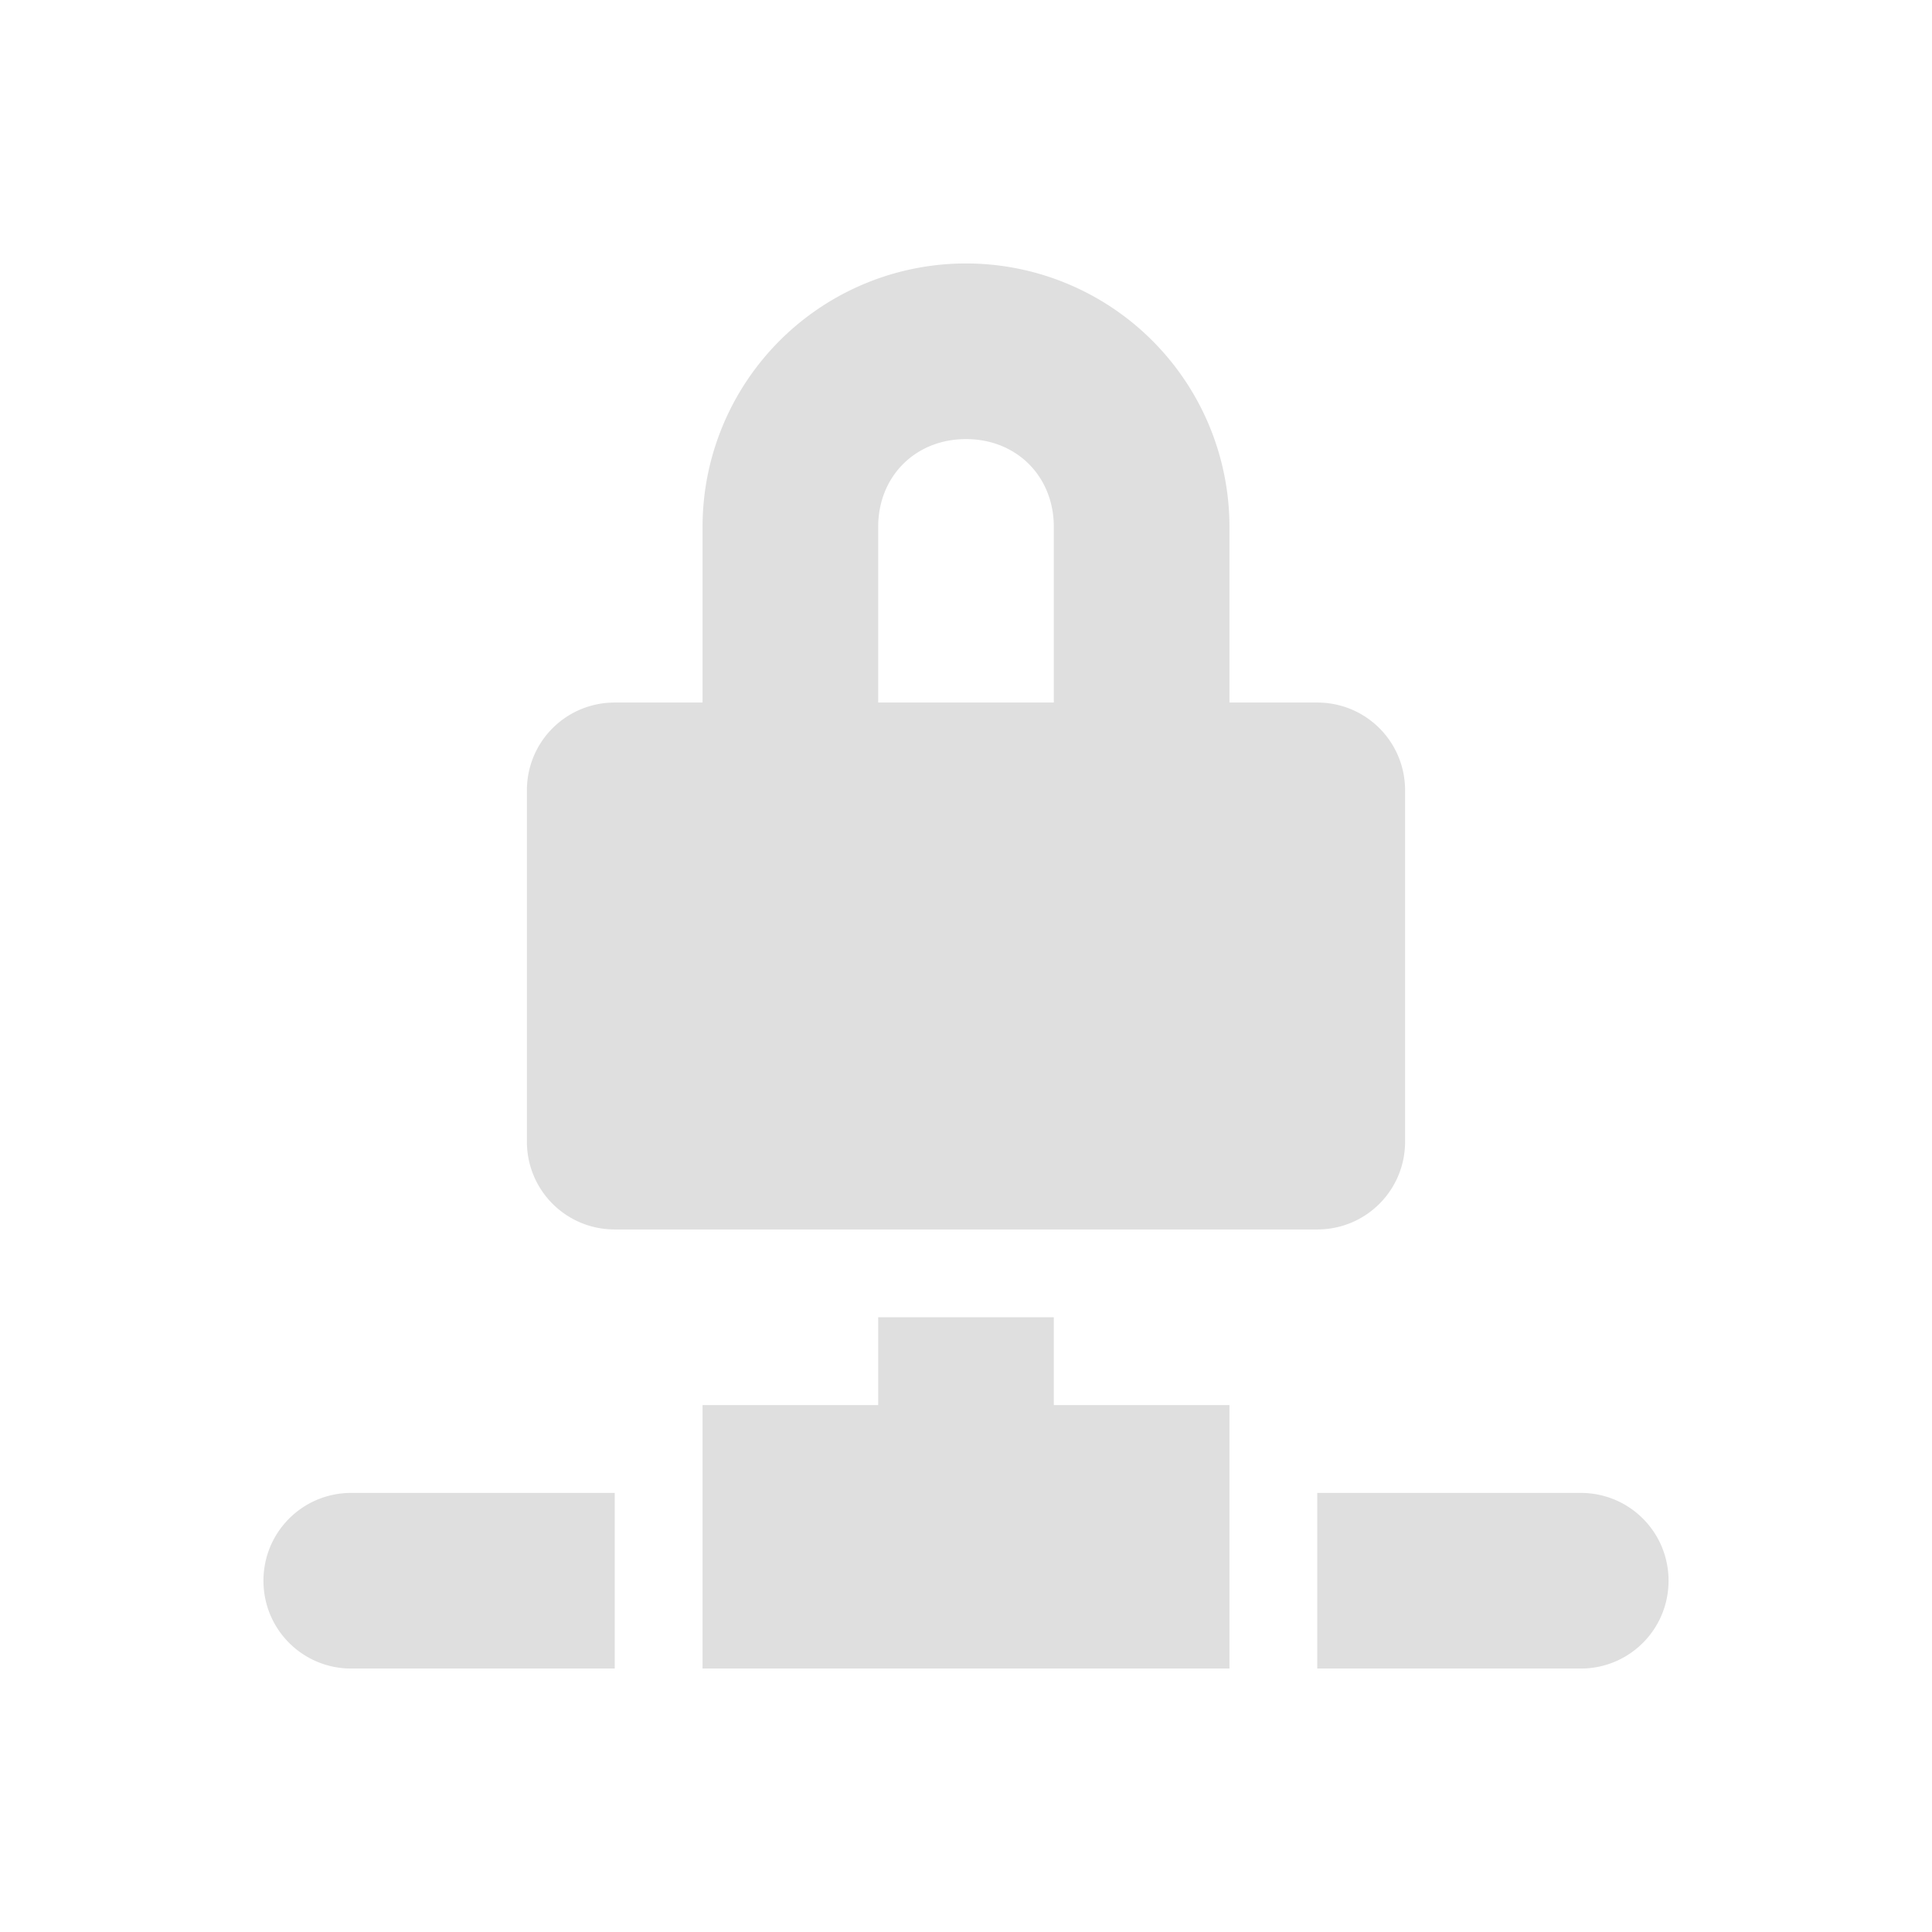 <svg width="22" height="22" version="1.1" xmlns="http://www.w3.org/2000/svg">
 <defs>
  <style id="current-color-scheme" type="text/css">.ColorScheme-Text { color:#dfdfdf; } .ColorScheme-Highlight { color:#4285f4; } .ColorScheme-NeutralText { color:#ff9800; } .ColorScheme-PositiveText { color:#4caf50; } .ColorScheme-NegativeText { color:#f44336; }</style>
 </defs>
 <path class="ColorScheme-Text" d="m11 3a3 3 0 0 0-3 3v2h-1c-0.554 0-1 0.446-1 1v4c0 0.554 0.446 1 1 1h8c0.554 0 1-0.446 1-1v-4c0-0.554-0.446-1-1-1h-1v-2a3 3 0 0 0-3-3zm0 2c0.576 0 1 0.424 1 1v2h-2v-2c0-0.576 0.424-1 1-1zm-1 10v1h-2v3h6v-3h-2v-1zm-6 2c-0.554 0-1 0.446-1 1s0.446 1 1 1h3v-2zm11 0v2h3c0.554 0 1-0.446 1-1s-0.446-1-1-1z" fill="#dfdfdf"/>
</svg>
